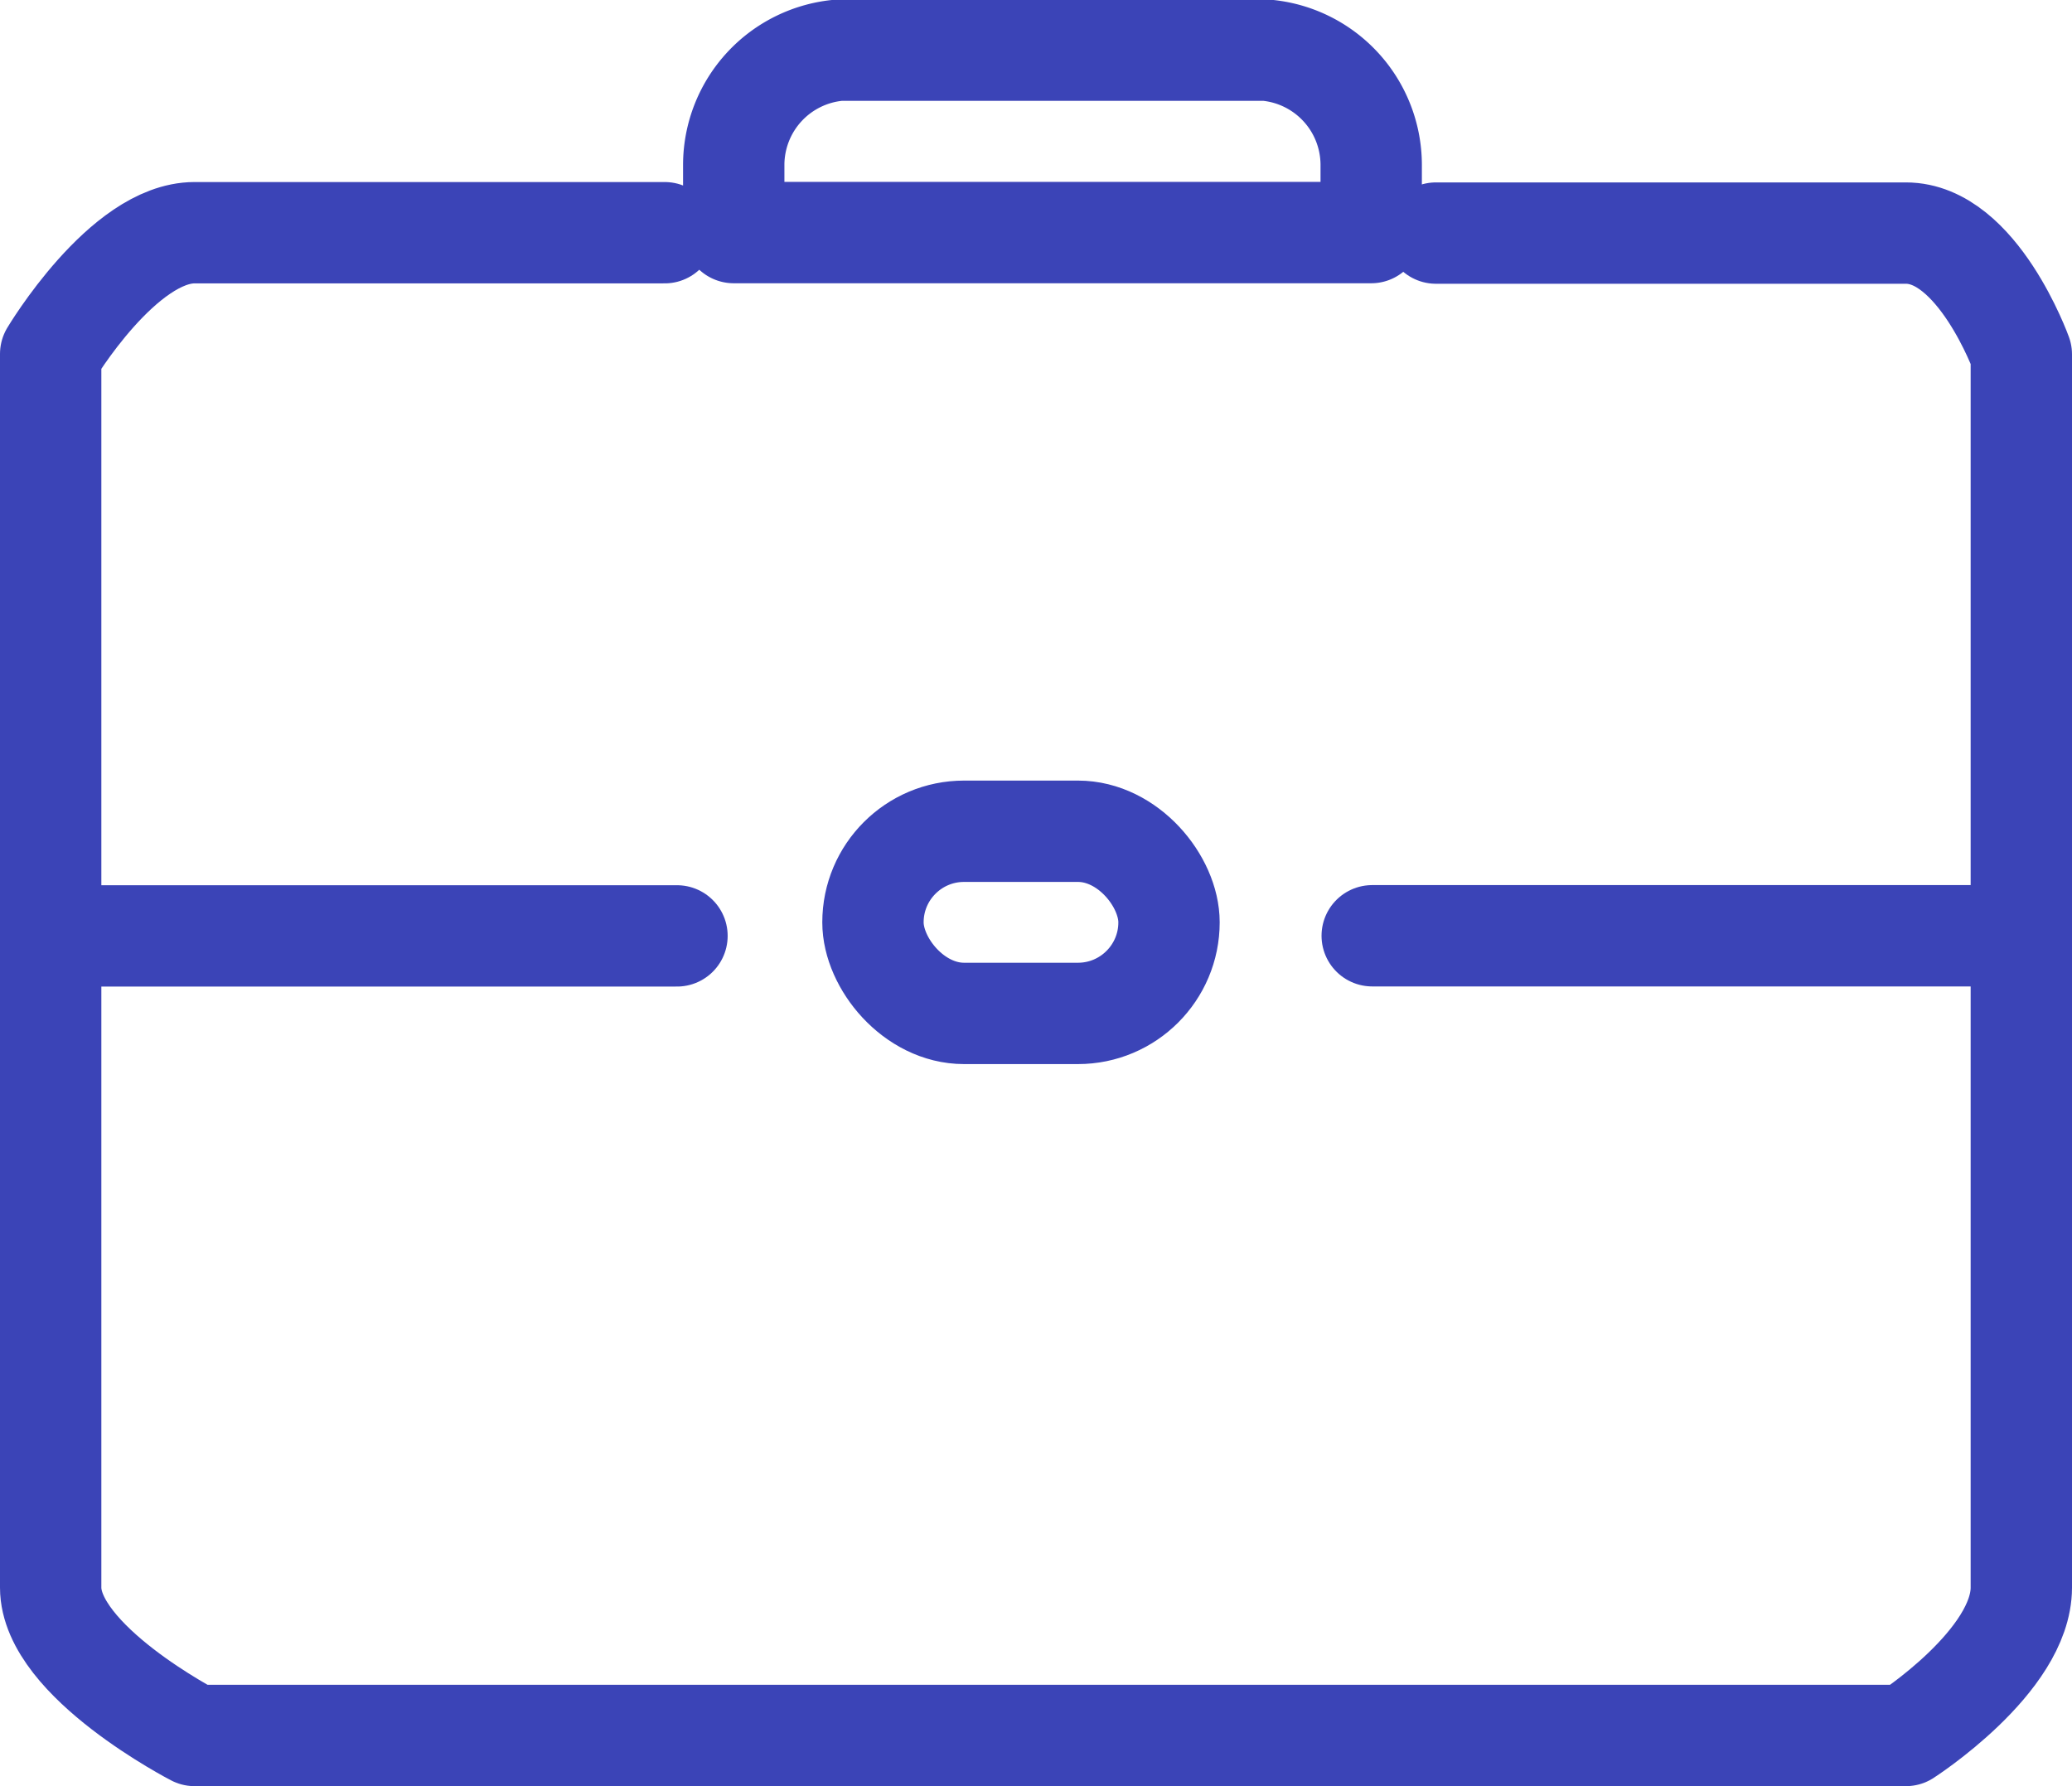 <svg xmlns="http://www.w3.org/2000/svg" width="16.356" height="14.1" viewBox="0 0 16.356 14.1"><defs><style>.a{fill:none;stroke:#3b44b7;stroke-linecap:round;stroke-linejoin:round;stroke-width:0.8px;}</style></defs><g transform="translate(0.4 0.398)"><g transform="translate(0 0)"><path class="a" d="M772.419,281.44h-3.711c-.565,0-1.136.957-1.136.957v9.738c0,.583,1.136,1.168,1.136,1.168h13.509s.911-.585.911-1.168V282.4s-.345-.957-.911-.957h-3.71" transform="translate(-767.572 -280.001)"/><line class="a" x1="5.079" transform="translate(10.432 6.989)"/><line class="a" x1="4.944" transform="translate(0 6.99)"/><path class="a" d="M778.932,279.928v.54H773.9v-.54a.91.91,0,0,1,.836-.9H778.1A.91.91,0,0,1,778.932,279.928Z" transform="translate(-768.508 -279.03)"/><rect class="a" width="2.337" height="1.438" rx="0.719" transform="translate(6.491 6.164)"/></g></g></svg>